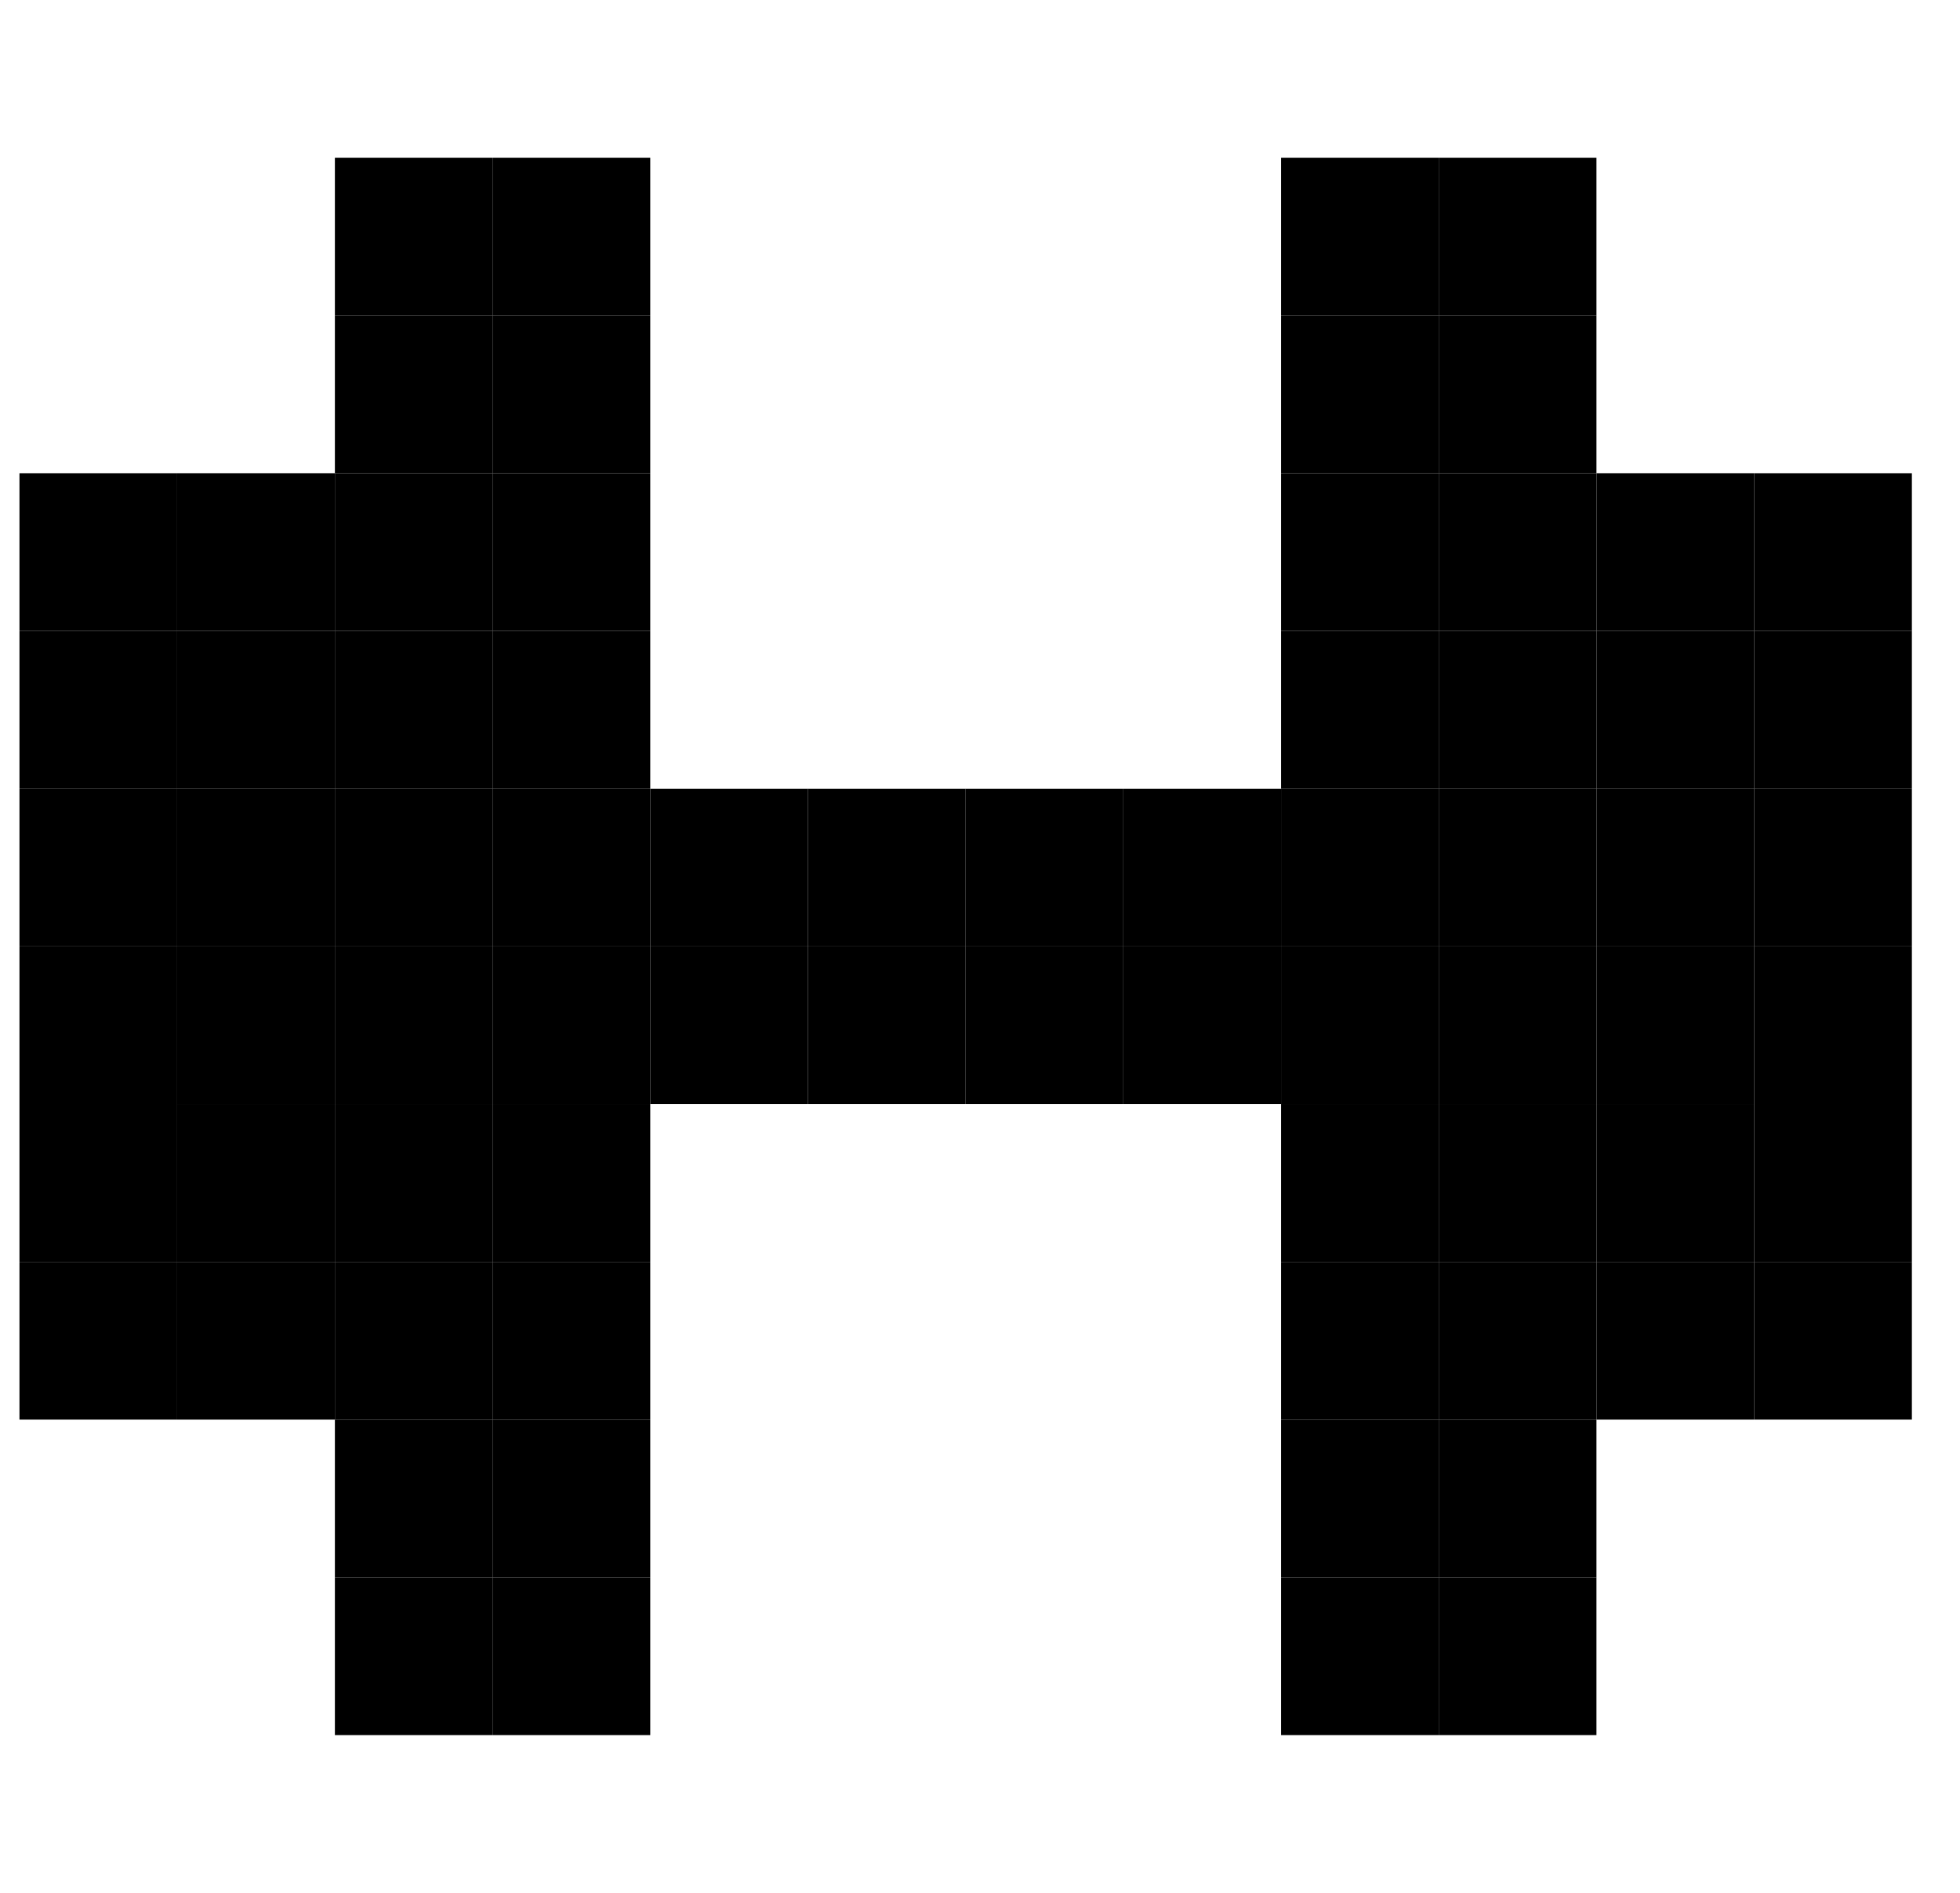<svg xmlns="http://www.w3.org/2000/svg" width="29" height="28" viewBox="0 0 29 28" fill="none">
  <g clip-path="url(#clip0_56_357)">
    <path d="M11.955 14V16.333H14.288V14H11.955Z" fill="black"/>
    <path d="M14.288 14V16.333H16.621V14H14.288Z" fill="black"/>
    <path d="M11.955 11.667V14H14.288V11.667H11.955Z" fill="black"/>
    <path d="M9.621 14V16.333H11.955V14H9.621Z" fill="black"/>
    <path d="M9.621 11.667V14H11.955V11.667H9.621Z" fill="black"/>
    <path d="M7.288 14V16.333H9.621V14H7.288Z" fill="black"/>
    <path d="M7.288 11.667V14H9.621V11.667H7.288Z" fill="black"/>
    <path d="M16.622 14V16.333H18.955V14H16.622Z" fill="black"/>
    <path d="M16.622 11.667V14H18.955V11.667H16.622Z" fill="black"/>
    <path d="M18.955 14V16.333H21.288V14H18.955Z" fill="black"/>
    <path d="M18.955 11.667V14H21.288V11.667H18.955Z" fill="black"/>
    <path d="M14.288 11.667V14H16.621V11.667H14.288Z" fill="black"/>
    <path d="M23.622 14V16.333H25.955V14H23.622Z" fill="black"/>
    <path d="M23.622 11.667V14H25.955V11.667H23.622Z" fill="black"/>
    <path d="M21.288 9.333V11.667H23.621V9.333H21.288Z" fill="black"/>
    <path d="M21.288 18.667V21H23.621V18.667H21.288Z" fill="black"/>
    <path d="M21.288 16.333V18.667H23.621V16.333H21.288Z" fill="black"/>
    <path d="M2.621 14V16.333H4.955V14H2.621Z" fill="black"/>
    <path d="M2.621 11.667V14H4.955V11.667H2.621Z" fill="black"/>
    <path d="M4.955 9.333V11.667H7.288V9.333H4.955Z" fill="black"/>
    <path d="M4.955 18.667V21H7.288V18.667H4.955Z" fill="black"/>
    <path d="M21.288 21V23.333H23.621V21H21.288Z" fill="black"/>
    <path d="M4.955 21V23.333H7.288V21H4.955Z" fill="black"/>
    <path d="M21.288 23.333V25.667H23.621V23.333H21.288Z" fill="black"/>
    <path d="M4.955 23.333V25.667H7.288V23.333H4.955Z" fill="black"/>
    <path d="M21.288 2.333V4.667H23.621V2.333H21.288Z" fill="black"/>
    <path d="M4.955 2.333V4.667H7.288V2.333H4.955Z" fill="black"/>
    <path d="M21.288 7V9.333H23.621V7H21.288Z" fill="black"/>
    <path d="M4.955 7V9.333H7.288V7H4.955Z" fill="black"/>
    <path d="M21.288 4.667V7H23.621V4.667H21.288Z" fill="black"/>
    <path d="M21.288 14V16.333H23.621V14H21.288Z" fill="black"/>
    <path d="M21.288 11.667V14H23.621V11.667H21.288Z" fill="black"/>
    <path d="M18.955 9.333V11.667H21.288V9.333H18.955Z" fill="black"/>
    <path d="M18.955 18.667V21H21.288V18.667H18.955Z" fill="black"/>
    <path d="M18.955 16.333V18.667H21.288V16.333H18.955Z" fill="black"/>
    <path d="M18.955 21V23.333H21.288V21H18.955Z" fill="black"/>
    <path d="M18.955 23.333V25.667H21.288V23.333H18.955Z" fill="black"/>
    <path d="M18.955 2.333V4.667H21.288V2.333H18.955Z" fill="black"/>
    <path d="M18.955 7V9.333H21.288V7H18.955Z" fill="black"/>
    <path d="M18.955 4.667V7H21.288V4.667H18.955Z" fill="black"/>
    <path d="M4.955 14V16.333H7.288V14H4.955Z" fill="black"/>
    <path d="M4.955 11.667V14H7.288V11.667H4.955Z" fill="black"/>
    <path d="M7.288 9.333V11.667H9.621V9.333H7.288Z" fill="black"/>
    <path d="M7.288 18.667V21H9.621V18.667H7.288Z" fill="black"/>
    <path d="M7.288 16.333V18.667H9.621V16.333H7.288Z" fill="black"/>
    <path d="M7.288 21V23.333H9.621V21H7.288Z" fill="black"/>
    <path d="M7.288 23.333V25.667H9.621V23.333H7.288Z" fill="black"/>
    <path d="M7.288 2.333V4.667H9.621V2.333H7.288Z" fill="black"/>
    <path d="M7.288 7V9.333H9.621V7H7.288Z" fill="black"/>
    <path d="M7.288 4.667V7H9.621V4.667H7.288Z" fill="black"/>
    <path d="M25.955 14V16.333H28.288V14H25.955Z" fill="black"/>
    <path d="M25.955 11.667V14H28.288V11.667H25.955Z" fill="black"/>
    <path d="M25.955 9.333V11.667H28.288V9.333H25.955Z" fill="black"/>
    <path d="M25.955 18.667V21H28.288V18.667H25.955Z" fill="black"/>
    <path d="M25.955 16.333V18.667H28.288V16.333H25.955Z" fill="black"/>
    <path d="M25.955 7V9.333H28.288V7H25.955Z" fill="black"/>
    <path d="M23.622 9.333V11.667H25.955V9.333H23.622Z" fill="black"/>
    <path d="M23.622 18.667V21H25.955V18.667H23.622Z" fill="black"/>
    <path d="M23.622 16.333V18.667H25.955V16.333H23.622Z" fill="black"/>
    <path d="M23.622 7V9.333H25.955V7H23.622Z" fill="black"/>
    <path d="M4.955 4.667V7H7.288V4.667H4.955Z" fill="black"/>
    <path d="M4.955 16.333V18.667H7.288V16.333H4.955Z" fill="black"/>
    <path d="M0.288 14L0.288 16.333H2.621V14H0.288Z" fill="black"/>
    <path d="M0.288 11.667L0.288 14H2.621V11.667H0.288Z" fill="black"/>
    <path d="M0.288 9.333L0.288 11.667H2.621V9.333H0.288Z" fill="black"/>
    <path d="M0.288 18.667L0.288 21H2.621V18.667H0.288Z" fill="black"/>
    <path d="M0.288 7L0.288 9.333H2.621V7H0.288Z" fill="black"/>
    <path d="M0.288 16.333L0.288 18.667H2.621V16.333H0.288Z" fill="black"/>
    <path d="M2.621 9.333V11.667H4.955V9.333H2.621Z" fill="black"/>
    <path d="M2.621 18.667V21H4.955V18.667H2.621Z" fill="black"/>
    <path d="M2.621 7V9.333H4.955V7H2.621Z" fill="black"/>
    <path d="M2.621 16.333V18.667H4.955V16.333H2.621Z" fill="black"/>
  </g>
  <defs>
    <clipPath id="clip0_56_357">
      <rect width="28" height="28" fill="white" transform="translate(0.288)"/>
    </clipPath>
  </defs>
</svg>